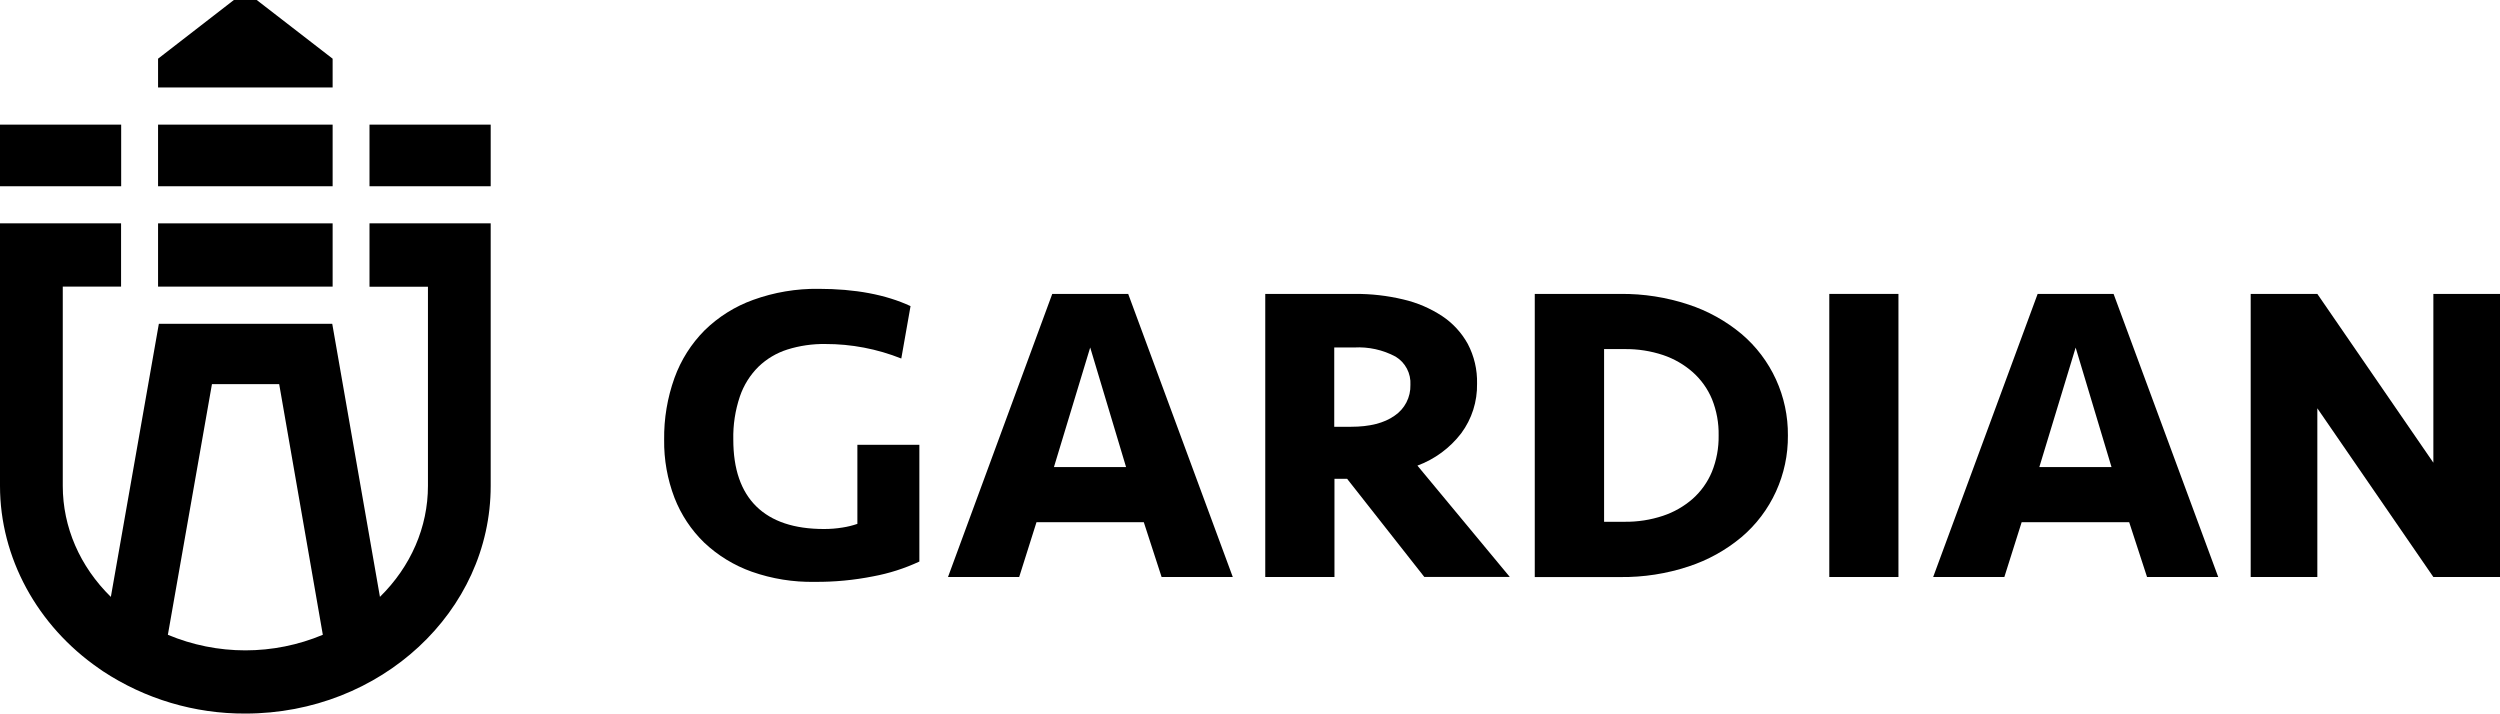 <svg width="350" height="100" viewBox="0 0 350 100" fill="none" xmlns="http://www.w3.org/2000/svg">
    <path d="M34.349 99.898C27.256 99.934 20.309 97.865 14.376 93.948L13.859 93.586C5.183 87.592 0 78.035 0 68.029V31.271H16.95V40.126H8.788V68.029C8.788 73.798 11.178 79.306 15.519 83.565L22.24 45.33H46.514L53.192 83.562C57.53 79.299 59.913 73.784 59.913 68.029V40.144H51.73V31.271H68.697V68.029C68.697 85.604 53.286 99.898 34.349 99.898ZM23.502 88.871C26.94 90.31 30.626 91.051 34.349 91.051C38.071 91.051 41.758 90.31 45.196 88.871L39.086 53.779H29.673L23.502 88.871Z" fill="black"/>
    <path d="M46.568 40.126H22.129V31.271H46.568V40.126Z" fill="black"/>
    <path d="M68.697 26.075H51.73V17.448H68.697V26.075Z" fill="black"/>
    <path d="M16.964 26.075H0V17.448H16.964V26.075Z" fill="black"/>
    <path d="M46.568 26.075H22.129V17.448H46.568V26.075Z" fill="black"/>
    <path d="M46.568 12.248H22.129V8.217L32.742 0H35.941L46.568 8.217V12.248Z" fill="black"/>
    <path d="M114.598 40.437C119.713 40.437 124.006 41.243 127.476 42.855L126.181 50.193C122.794 48.843 119.183 48.153 115.541 48.161C113.74 48.135 111.947 48.396 110.228 48.934C108.713 49.413 107.328 50.238 106.181 51.344C105.006 52.51 104.116 53.935 103.582 55.507C102.928 57.451 102.616 59.495 102.662 61.547C102.662 65.667 103.735 68.782 105.882 70.894C108.028 73.005 111.189 74.061 115.364 74.061C116.235 74.063 117.104 73.994 117.963 73.852C118.667 73.744 119.359 73.573 120.033 73.342V62.273H128.711V78.618C126.649 79.579 124.475 80.274 122.241 80.688C119.547 81.223 116.806 81.482 114.061 81.46C111.062 81.517 108.077 81.036 105.245 80.039C102.772 79.16 100.507 77.774 98.591 75.969C96.771 74.205 95.351 72.065 94.429 69.696C93.435 67.103 92.943 64.342 92.98 61.563C92.942 58.612 93.433 55.679 94.429 52.904C95.335 50.397 96.777 48.121 98.653 46.238C100.589 44.347 102.905 42.896 105.445 41.982C108.38 40.92 111.48 40.397 114.598 40.437Z" fill="black"/>
    <path d="M160.133 73.111H145.108L142.685 80.781H132.72L147.315 41.148H157.948L172.59 80.781H162.624L160.133 73.111ZM147.553 65.386H157.649L152.628 48.648L147.553 65.386Z" fill="black"/>
    <path d="M206.787 53.707C206.836 56.208 206.057 58.655 204.572 60.659C202.992 62.72 200.866 64.29 198.439 65.186L211.371 80.773H199.405L188.596 67.032H186.825V80.781H177.136V41.148H189.662C191.948 41.129 194.229 41.389 196.453 41.92C198.383 42.367 200.22 43.151 201.881 44.237C203.377 45.225 204.613 46.564 205.484 48.138C206.387 49.85 206.836 51.769 206.787 53.707ZM197.458 53.885C197.505 53.098 197.336 52.313 196.971 51.616C196.607 50.919 196.059 50.336 195.388 49.93C193.602 48.974 191.589 48.53 189.57 48.648H186.794V59.748H189.156C191.752 59.748 193.778 59.233 195.235 58.203C195.938 57.732 196.511 57.089 196.9 56.333C197.289 55.578 197.481 54.736 197.458 53.885Z" fill="black"/>
    <path d="M214.867 41.148H226.856C230.095 41.114 233.316 41.618 236.392 42.639C239.098 43.527 241.612 44.921 243.805 46.748C245.863 48.488 247.513 50.666 248.637 53.124C249.761 55.583 250.331 58.261 250.306 60.968C250.331 63.675 249.761 66.354 248.639 68.814C247.516 71.273 245.869 73.453 243.813 75.196C241.622 77.026 239.107 78.42 236.4 79.305C233.324 80.323 230.102 80.824 226.864 80.788H214.867V41.148ZM227.446 73.049C229.269 73.071 231.082 72.789 232.812 72.215C234.343 71.707 235.758 70.898 236.975 69.835C238.143 68.797 239.063 67.505 239.666 66.058C240.318 64.443 240.638 62.712 240.609 60.968C240.643 59.228 240.328 57.499 239.681 55.886C239.078 54.438 238.158 53.147 236.99 52.108C235.775 51.037 234.36 50.221 232.828 49.706C231.097 49.132 229.284 48.85 227.462 48.872H224.572V73.049H227.446Z" fill="black"/>
    <path d="M265.783 80.781H256.101V41.148H265.783V80.781Z" fill="black"/>
    <path d="M298.087 73.111H283.031L280.609 80.781H270.643L285.27 41.148H295.902L310.552 80.781H300.586L298.087 73.111ZM285.507 65.386H295.611L290.59 48.663L285.507 65.386Z" fill="black"/>
    <path d="M340.671 80.781L324.427 57.16V80.781H315.097V41.148H324.427L340.671 64.776V41.148H350V80.781H340.671Z" fill="black"/>
</svg>
